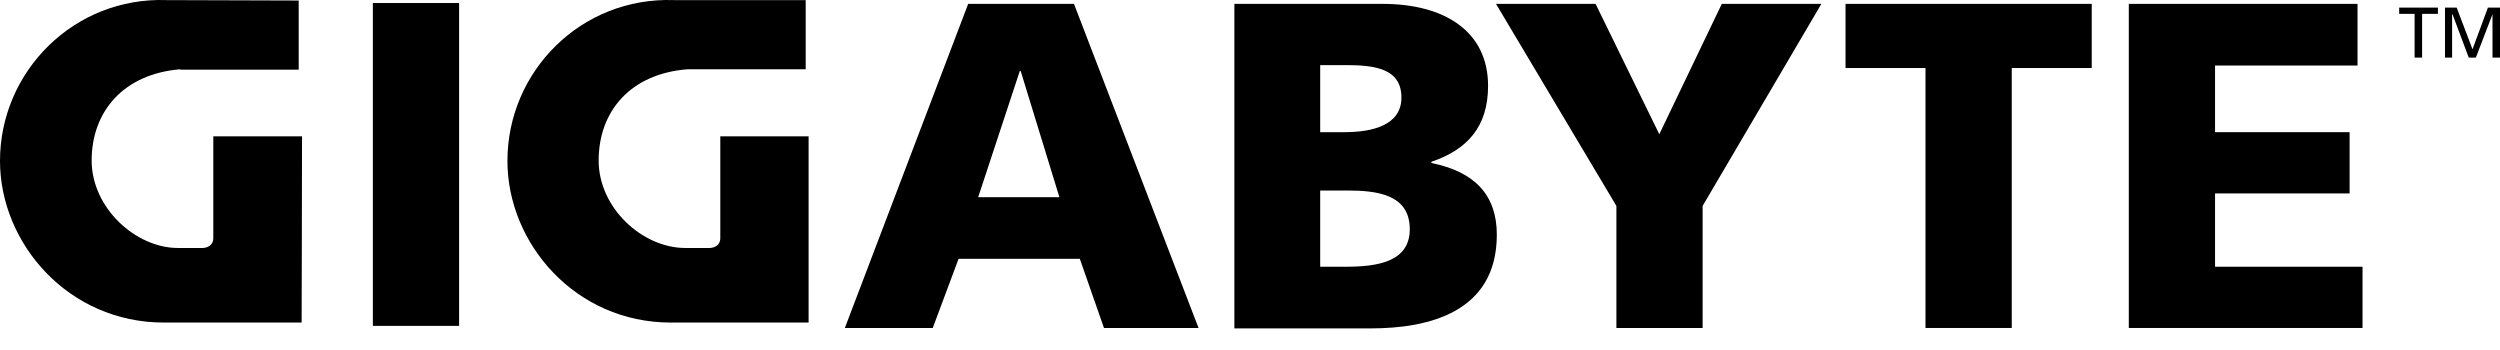 <svg width="100" height="14" viewBox="0 0 100 14" fill="none" xmlns="http://www.w3.org/2000/svg">
<path d="M18.364 0.121H14.914V13.035H18.364V0.121Z" fill="black"/>
<path d="M38.727 0.155H42.959L47.942 13.119H44.159L43.193 10.353H38.343L37.31 13.119H33.794L38.727 0.155ZM40.826 2.837H40.793L39.127 7.887H42.376L40.826 2.837Z" fill="black"/>
<path d="M49.358 0.155H55.307C57.74 0.155 59.523 1.221 59.523 3.437C59.523 5.07 58.69 5.987 57.257 6.47V6.52C58.99 6.87 59.873 7.803 59.873 9.386C59.873 12.486 57.157 13.136 54.824 13.136H49.375V0.155M52.808 10.669H53.824C55.074 10.669 56.391 10.486 56.391 9.17C56.391 7.753 55.041 7.62 53.858 7.62H52.808V10.669ZM52.808 5.287H53.774C54.907 5.287 56.057 5.004 56.057 3.904C56.057 2.721 54.957 2.604 53.808 2.604H52.808V5.287Z" fill="black"/>
<path d="M64.656 8.237L59.84 0.155H63.823L66.372 5.37L68.872 0.155H72.855L68.105 8.237V13.119H64.656V8.237Z" fill="black"/>
<path d="M77.02 2.721H73.821V0.155H83.669V2.721H80.47V13.119H77.02V2.721Z" fill="black"/>
<path d="M85.152 0.155H94.301V2.621H88.602V5.287H93.984V7.737H88.602V10.669H94.501V13.119H85.152V0.155Z" fill="black"/>
<path d="M7.215 2.771C4.933 2.954 3.666 4.47 3.666 6.42C3.666 8.32 5.432 9.919 7.115 9.919H7.482H8.115C8.115 9.919 8.532 9.919 8.532 9.519V5.453H12.081C12.081 7.736 12.065 12.902 12.065 12.902C12.065 12.902 8.582 12.902 6.549 12.902C2.733 12.902 0 9.736 0 6.437C0 2.854 2.966 -0.129 6.666 0.004L11.948 0.021V2.787H7.215" fill="black"/>
<path d="M27.495 2.771C25.196 2.954 23.946 4.47 23.946 6.42C23.946 8.32 25.696 9.919 27.412 9.919H27.779H28.395C28.395 9.919 28.812 9.919 28.812 9.519V5.453H32.344C32.344 7.736 32.344 12.902 32.344 12.902C32.344 12.902 28.845 12.902 26.829 12.902C23.013 12.902 20.297 9.736 20.297 6.437C20.297 2.854 23.246 -0.129 26.962 0.004H32.228V2.771H27.495Z" fill="black"/>
<path d="M96.584 0.554H95.967V0.304H97.517V0.554H96.884V2.304H96.584V0.554Z" fill="black"/>
<path d="M97.8 0.304H98.267L98.9 1.971L99.517 0.304H100V2.304H99.7V0.571L99.034 2.304H98.75L98.1 0.571H98.084V2.304H97.8V0.304Z" fill="black"/>
</svg>
